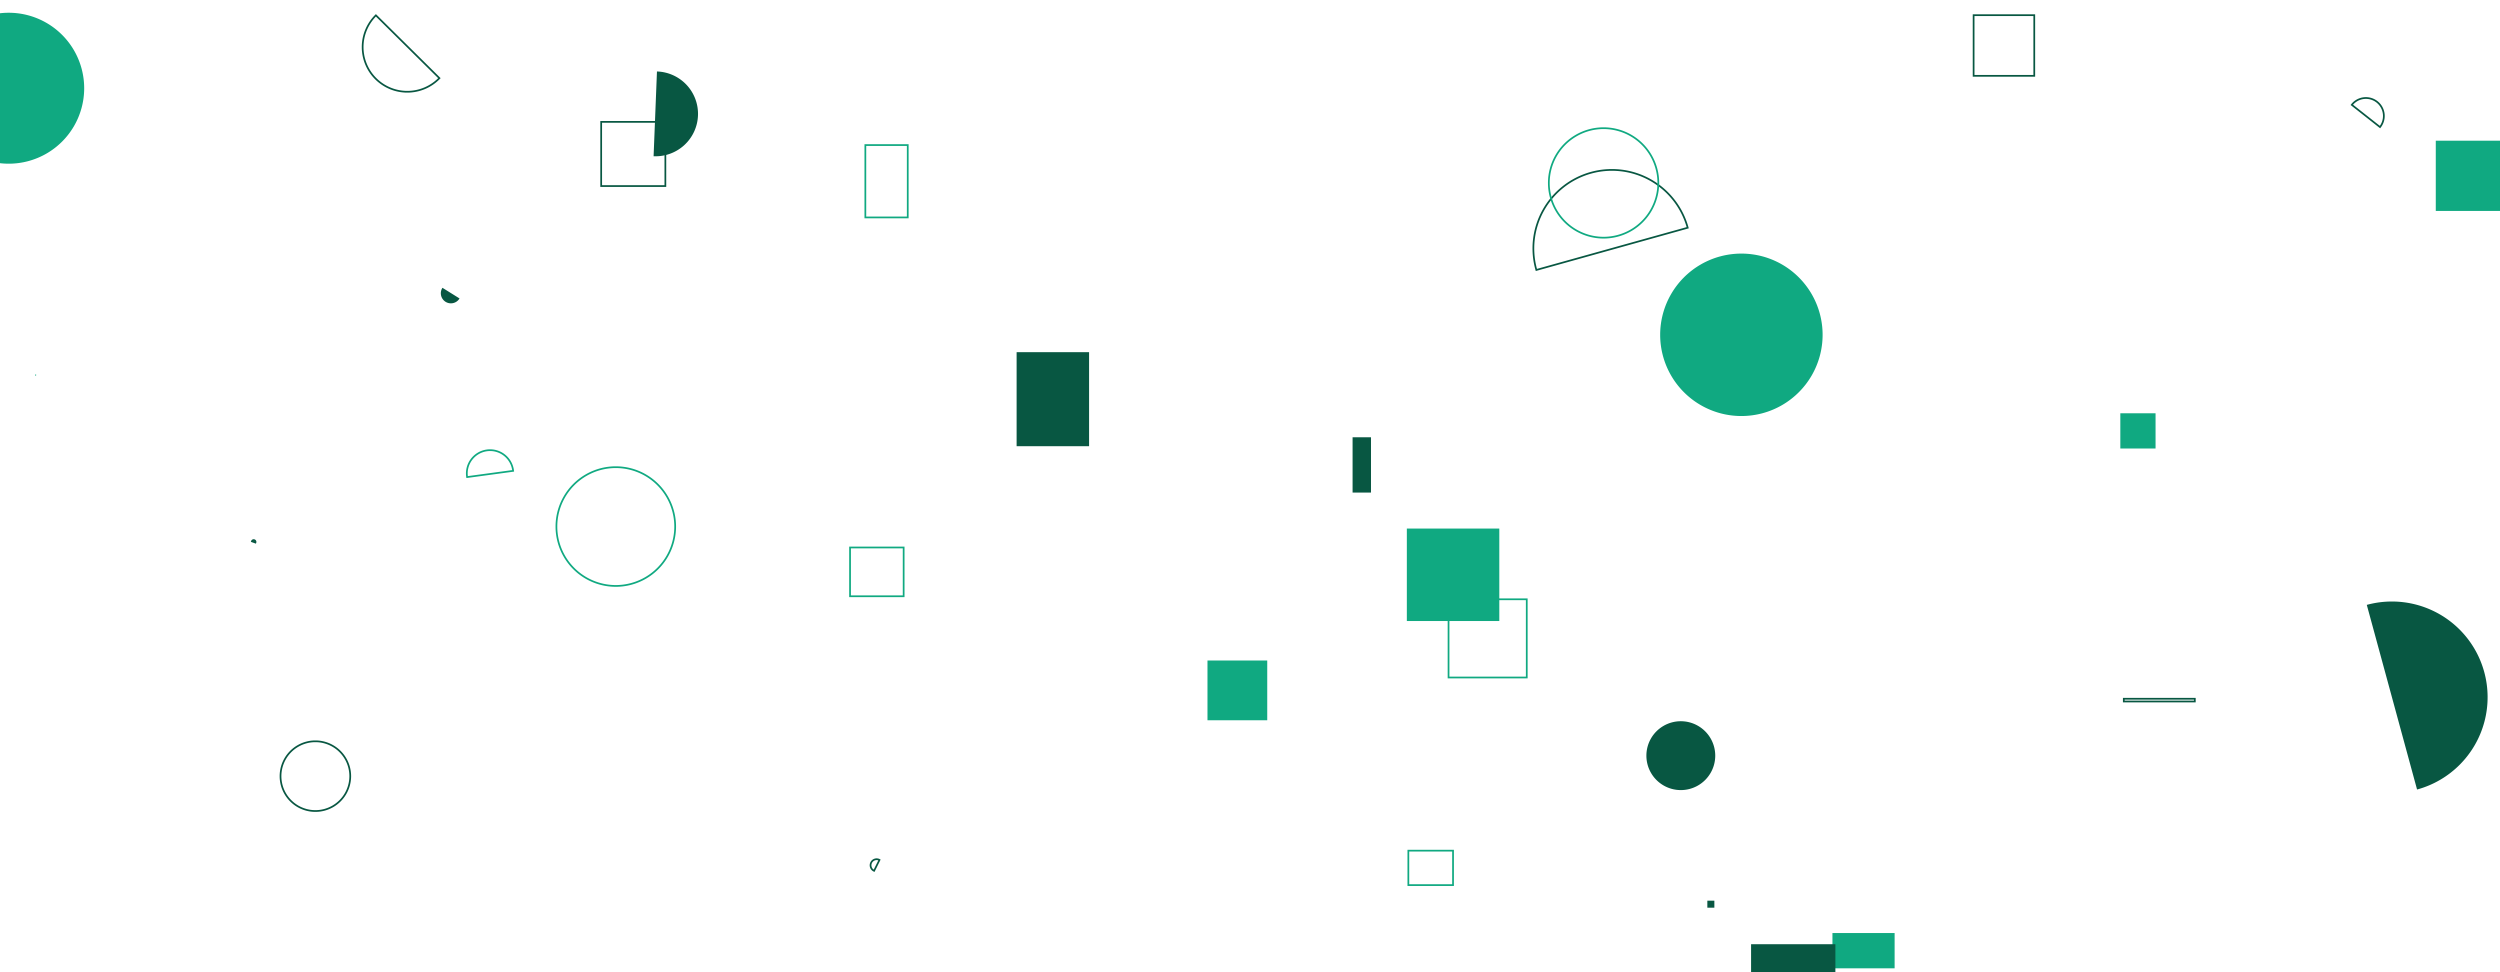 <svg xmlns="http://www.w3.org/2000/svg" version="1.1" xmlns:xlink="http://www.w3.org/1999/xlink" xmlns:svgjs="http://svgjs.com/svgjs" width="1440" height="560" preserveAspectRatio="none" viewBox="0 0 1440 560"><g mask="url(&quot;#SvgjsMask1029&quot;)" fill="none">
    <rect fill="rgba(17, 24, 39, 1)"></rect>
    <path d="M1136.8 8.74L1171.74 8.74L1171.74 43.68L1136.8 43.68z" stroke="rgba(8, 87, 66, 1)"></path>
    <path d="M972.12 131.17a45.25 45.25 0 1 0-87.17 24.32z" stroke="rgba(8, 87, 66, 1)"></path>
    <path d="M320.5 303.3 a34.2 34.2 0 1 0 68.4 0 a34.2 34.2 0 1 0 -68.4 0z" stroke="rgba(16, 169, 129, 1)"></path>
    <path d="M20.29 216.47a0.47 0.47 0 1 0 0.17-0.93z" fill="rgba(16, 169, 129, 1)"></path>
    <path d="M948.32 435.26 a19.83 19.83 0 1 0 39.66 0 a19.83 19.83 0 1 0 -39.66 0z" fill="rgba(8, 87, 66, 1)"></path>
    <path d="M892.13 105.37 a31.53 31.53 0 1 0 63.06 0 a31.53 31.53 0 1 0 -63.06 0z" stroke="rgba(16, 169, 129, 1)"></path>
    <path d="M161.58 447.07 a20.08 20.08 0 1 0 40.16 0 a20.08 20.08 0 1 0 -40.16 0z" stroke="rgba(8, 87, 66, 1)"></path>
    <path d="M1221.31 238.05L1241.6 238.05L1241.6 258.34L1221.31 258.34z" fill="rgba(16, 169, 129, 1)"></path>
    <path d="M1055.49 537.43L1091.3 537.43L1091.3 557.75L1055.49 557.75z" fill="rgba(16, 169, 129, 1)"></path>
    <path d="M1223.31 402.48L1264.21 402.48L1264.21 404.06L1223.31 404.06z" stroke="rgba(8, 87, 66, 1)"></path>
    <path d="M295.57 271.21a13.38 13.38 0 1 0-26.51 3.59z" stroke="rgba(16, 169, 129, 1)"></path>
    <path d="M585.57 202.85L627.31 202.85L627.31 257.01L585.57 257.01z" fill="rgba(8, 87, 66, 1)"></path>
    <path d="M147.12 312.51a1.06 1.06 0 1 0-2-0.71z" stroke="rgba(8, 87, 66, 1)"></path>
    <path d="M1392.23 454.76a55.11 55.11 0 1 0-28.96-106.35z" fill="rgba(8, 87, 66, 1)"></path>
    <path d="M810.34 304.45L863.6 304.45L863.6 357.71L810.34 357.71z" fill="rgba(16, 169, 129, 1)"></path>
    <path d="M-38.45 50.82 a43.47 43.47 0 1 0 86.94 0 a43.47 43.47 0 1 0 -86.94 0z" fill="rgba(16, 169, 129, 1)"></path>
    <path d="M695.51 380.45L729.93 380.45L729.93 414.87L695.51 414.87z" fill="rgba(16, 169, 129, 1)"></path>
    <path d="M1403.01 81.04L1448.93 81.04L1448.93 121.5L1403.01 121.5z" fill="rgba(16, 169, 129, 1)"></path>
    <path d="M346.28 70.2L383.25 70.2L383.25 107.17L346.28 107.17z" stroke="rgba(8, 87, 66, 1)"></path>
    <!-- <path d="M78.92 80.96L84.19 80.96L84.19 109.66L78.92 109.66z" stroke="rgba(16, 169, 129, 1)"></path> -->
    <path d="M834.36 345.19L879.41 345.19L879.41 390.24L834.36 390.24z" stroke="rgba(16, 169, 129, 1)"></path>
    <path d="M376.47 89.99a24.43 24.43 0 1 0 1.94-48.82z" fill="rgba(8, 87, 66, 1)"></path>
    <path d="M983.43 518.79L987.47 518.79L987.47 522.83L983.43 522.83z" fill="rgba(8, 87, 66, 1)"></path>
    <path d="M489.63 315.35L520.5 315.35L520.5 343.45L489.63 343.45z" stroke="rgba(16, 169, 129, 1)"></path>
    <path d="M254.85 165.77a5.8 5.8 0 1 0 9.84 6.14z" fill="rgba(8, 87, 66, 1)"></path>
    <path d="M1008.62 543.87L1057.18 543.87L1057.18 592.43L1008.62 592.43z" fill="rgba(8, 87, 66, 1)"></path>
    <path d="M506.58 495.33a3.49 3.49 0 1 0-3.1 6.25z" stroke="rgba(8, 87, 66, 1)"></path>
    <path d="M498.44 83.56L522.86 83.56L522.86 125.24L498.44 125.24z" stroke="rgba(16, 169, 129, 1)"></path>
    <path d="M779.09 251.87L789.69 251.87L789.69 283.72L779.09 283.72z" fill="rgba(8, 87, 66, 1)"></path>
    <path d="M956.26 192.85 a46.78 46.78 0 1 0 93.56 0 a46.78 46.78 0 1 0 -93.56 0z" fill="rgba(16, 169, 129, 1)"></path>
    <path d="M1370.88 73.2a10.34 10.34 0 1 0-16.24-12.81z" stroke="rgba(8, 87, 66, 1)"></path>
    <path d="M216.52 8.83a25.73 25.73 0 1 0 36.58 36.19z" stroke="rgba(8, 87, 66, 1)"></path>
    <path d="M811.21 489.98L836.95 489.98L836.95 509.82L811.21 509.82z" stroke="rgba(16, 169, 129, 1)"></path>
    </g>
    <!-- <defs><mask id="SvgjsMask1029"><rect width="1440" height="560" fill="#ffffff"></rect></mask></defs> -->
</svg>